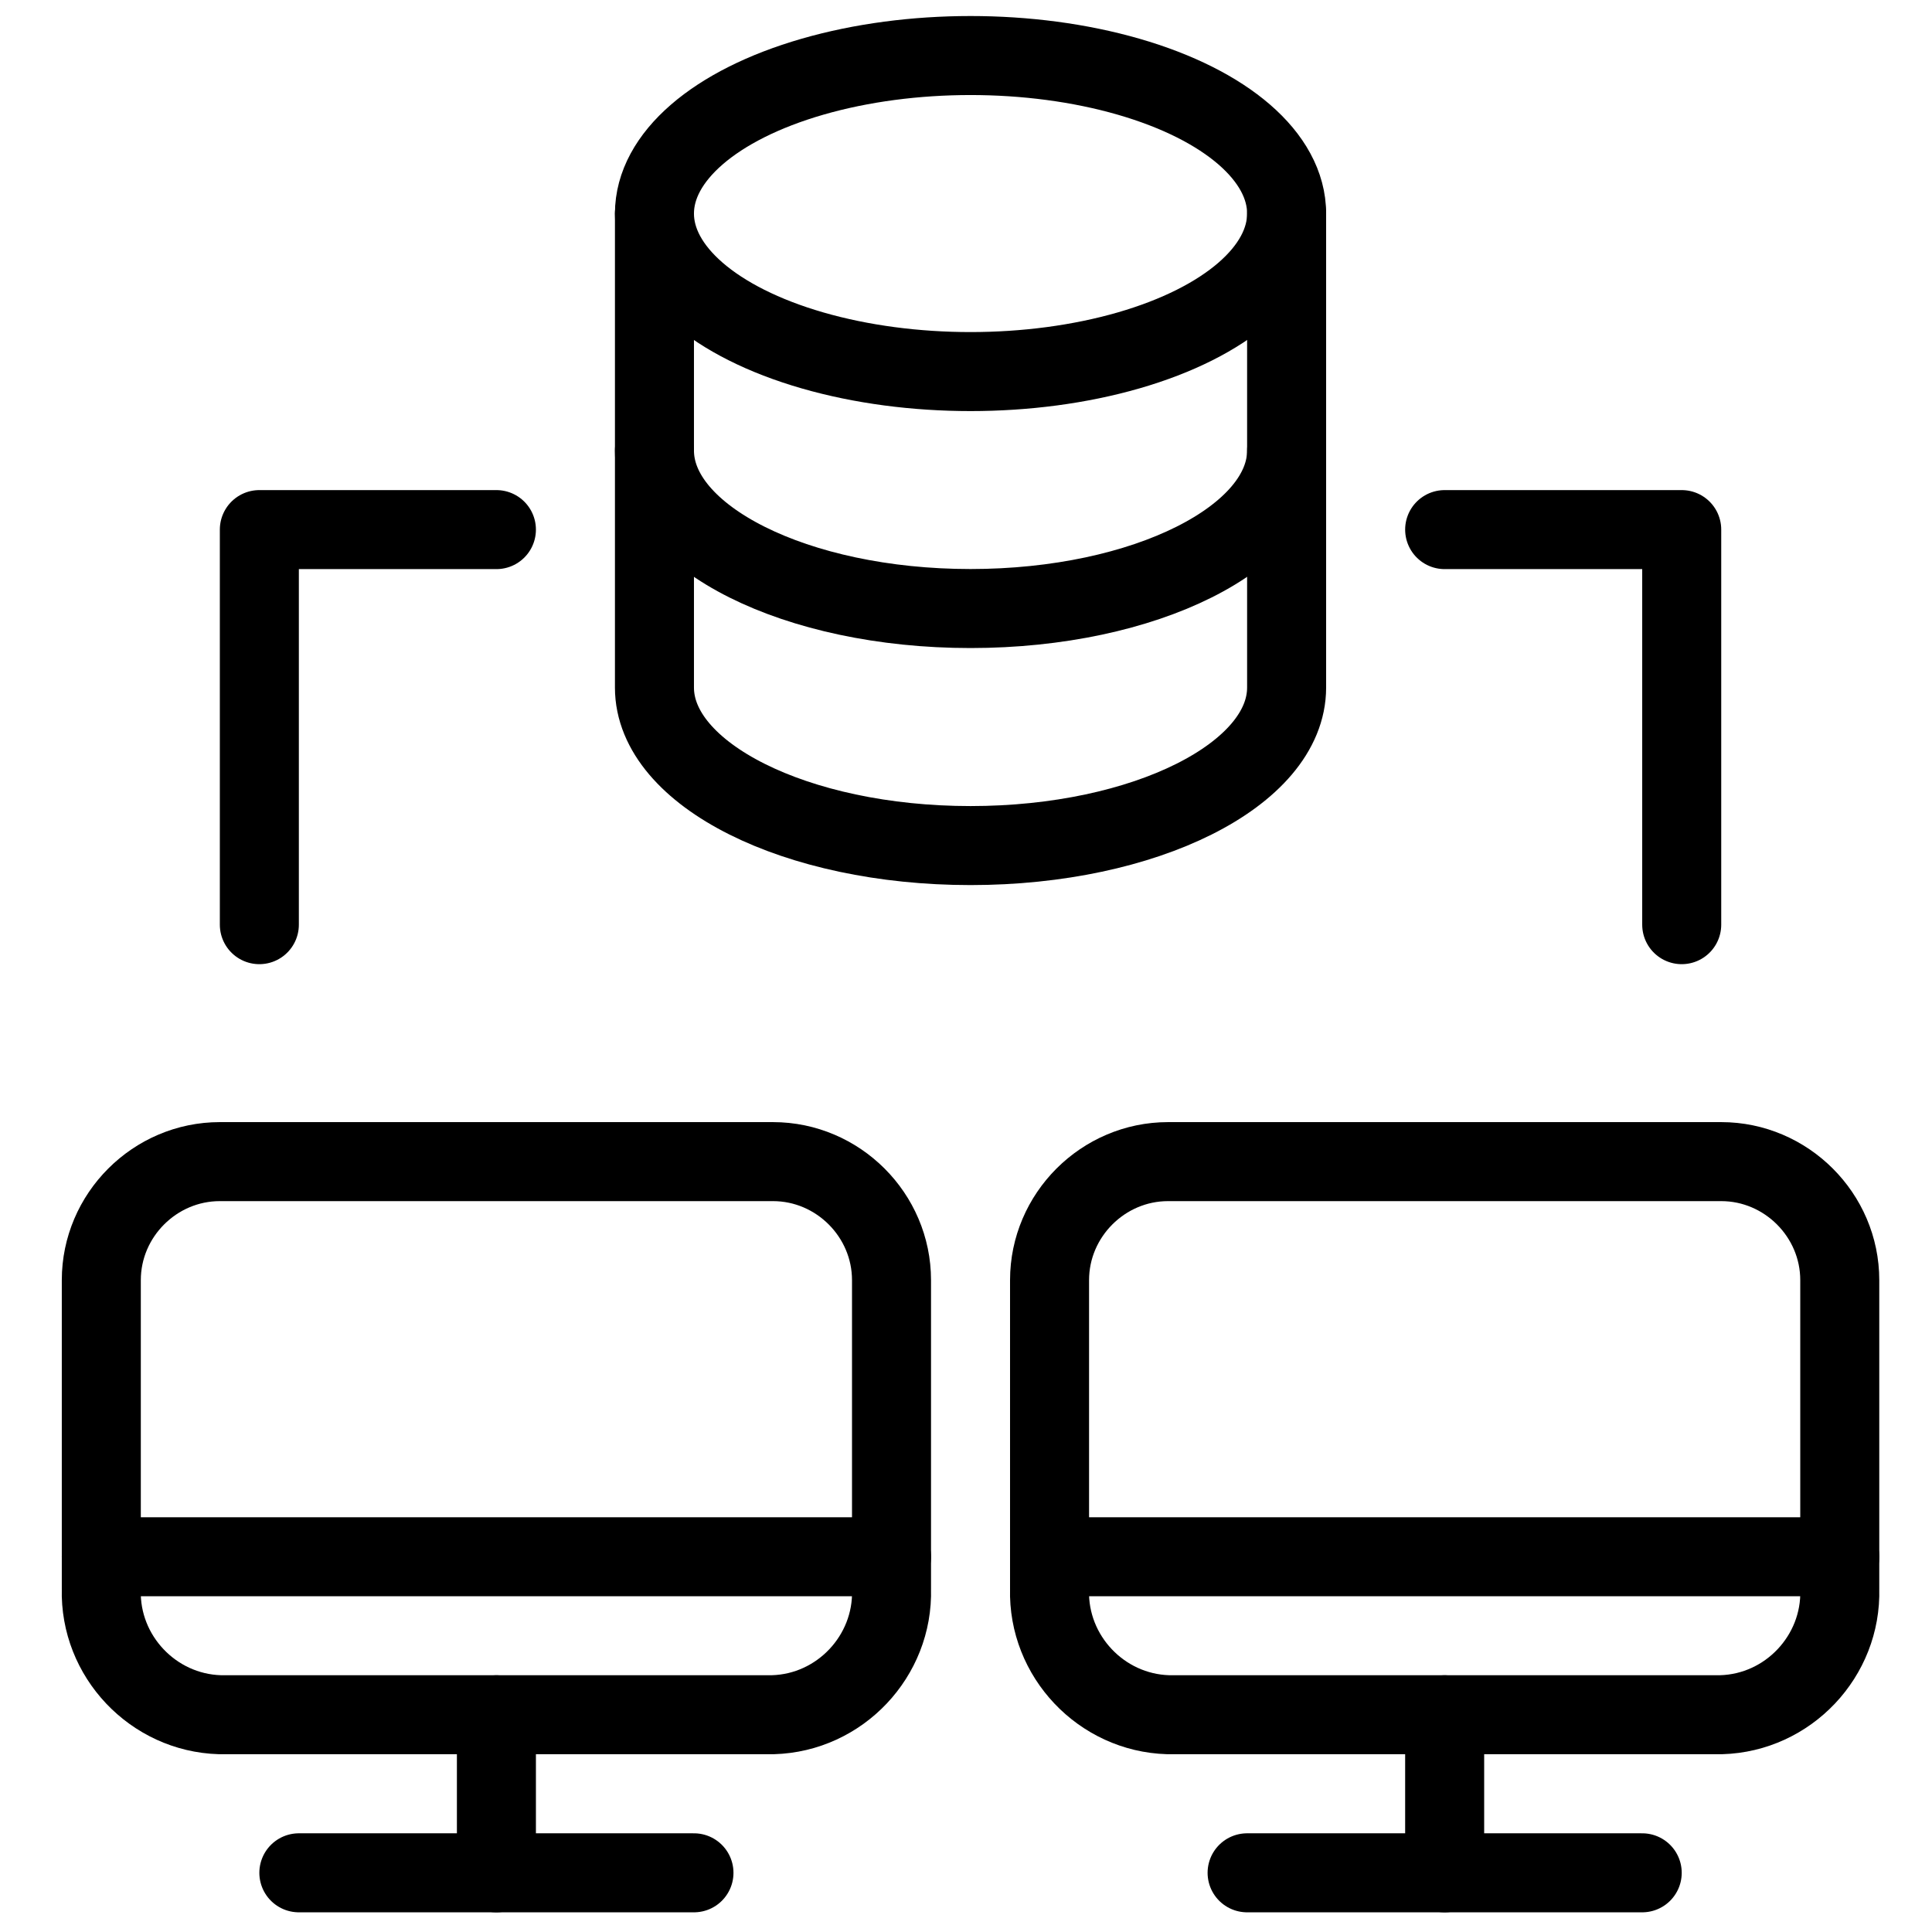<?xml version="1.0" encoding="UTF-8" standalone="no"?>
<!DOCTYPE svg PUBLIC "-//W3C//DTD SVG 1.1//EN" "http://www.w3.org/Graphics/SVG/1.1/DTD/svg11.dtd">
<svg width="100%" height="100%" viewBox="0 0 101 101" version="1.1" xmlns="http://www.w3.org/2000/svg" xmlns:xlink="http://www.w3.org/1999/xlink" xml:space="preserve" xmlns:serif="http://www.serif.com/" style="fill-rule:evenodd;clip-rule:evenodd;stroke-linecap:round;stroke-linejoin:round;">
    <g transform="matrix(1,0,0,1,-263,-155)">
        <g id="database" transform="matrix(1,0,0,1.005,263.737,154.907)">
            <rect x="0" y="0.5" width="100" height="99.5" style="fill:none;"/>
            <g transform="matrix(4.131,0,0,4.11,0.428,0.922)">
                <ellipse cx="12" cy="2.501" rx="4" ry="2" style="fill:none;stroke:black;stroke-width:1px;"/>
                <path d="M8,5.5C8,6.6 9.791,7.5 12,7.5C14.209,7.5 16,6.6 16,5.5" style="fill:none;fill-rule:nonzero;stroke:black;stroke-width:1px;"/>
                <path d="M16,2.5L16,8.5C16,9.6 14.209,10.5 12,10.5C9.791,10.5 8,9.6 8,8.5L8,2.5" style="fill:none;fill-rule:nonzero;stroke:black;stroke-width:1px;"/>
                <path d="M3.5,23.501L8.5,23.501" style="fill:none;fill-rule:nonzero;stroke:black;stroke-width:1px;"/>
                <path d="M6,21.501L6,23.501" style="fill:none;fill-rule:nonzero;stroke:black;stroke-width:1px;"/>
                <path d="M1,19.501L11,19.501" style="fill:none;fill-rule:nonzero;stroke:black;stroke-width:1px;"/>
                <path d="M9.5,14.5C10.323,14.5 11,15.177 11,16L11,19.912C11.024,20.759 10.347,21.476 9.5,21.5L2.5,21.5C1.654,21.475 0.977,20.759 1,19.913L1,16C1,15.177 1.677,14.5 2.5,14.5L9.5,14.5Z" style="fill:none;fill-rule:nonzero;stroke:black;stroke-width:1px;"/>
                <path d="M15.5,23.501L20.5,23.501" style="fill:none;fill-rule:nonzero;stroke:black;stroke-width:1px;"/>
                <path d="M18,21.501L18,23.501" style="fill:none;fill-rule:nonzero;stroke:black;stroke-width:1px;"/>
                <path d="M13,19.501L23,19.501" style="fill:none;fill-rule:nonzero;stroke:black;stroke-width:1px;"/>
                <path d="M21.5,14.5C22.323,14.5 23,15.177 23,16L23,19.912C23.024,20.759 22.347,21.476 21.5,21.5L14.5,21.5C13.654,21.475 12.977,20.759 13,19.913L13,16C13,15.177 13.677,14.5 14.5,14.5L21.5,14.5Z" style="fill:none;fill-rule:nonzero;stroke:black;stroke-width:1px;"/>
                <path d="M18,6.501L21,6.501L21,11.501" style="fill:none;fill-rule:nonzero;stroke:black;stroke-width:1px;"/>
                <path d="M6,6.501L3,6.501L3,11.501" style="fill:none;fill-rule:nonzero;stroke:black;stroke-width:1px;"/>
            </g>
        </g>
    </g>
</svg>
